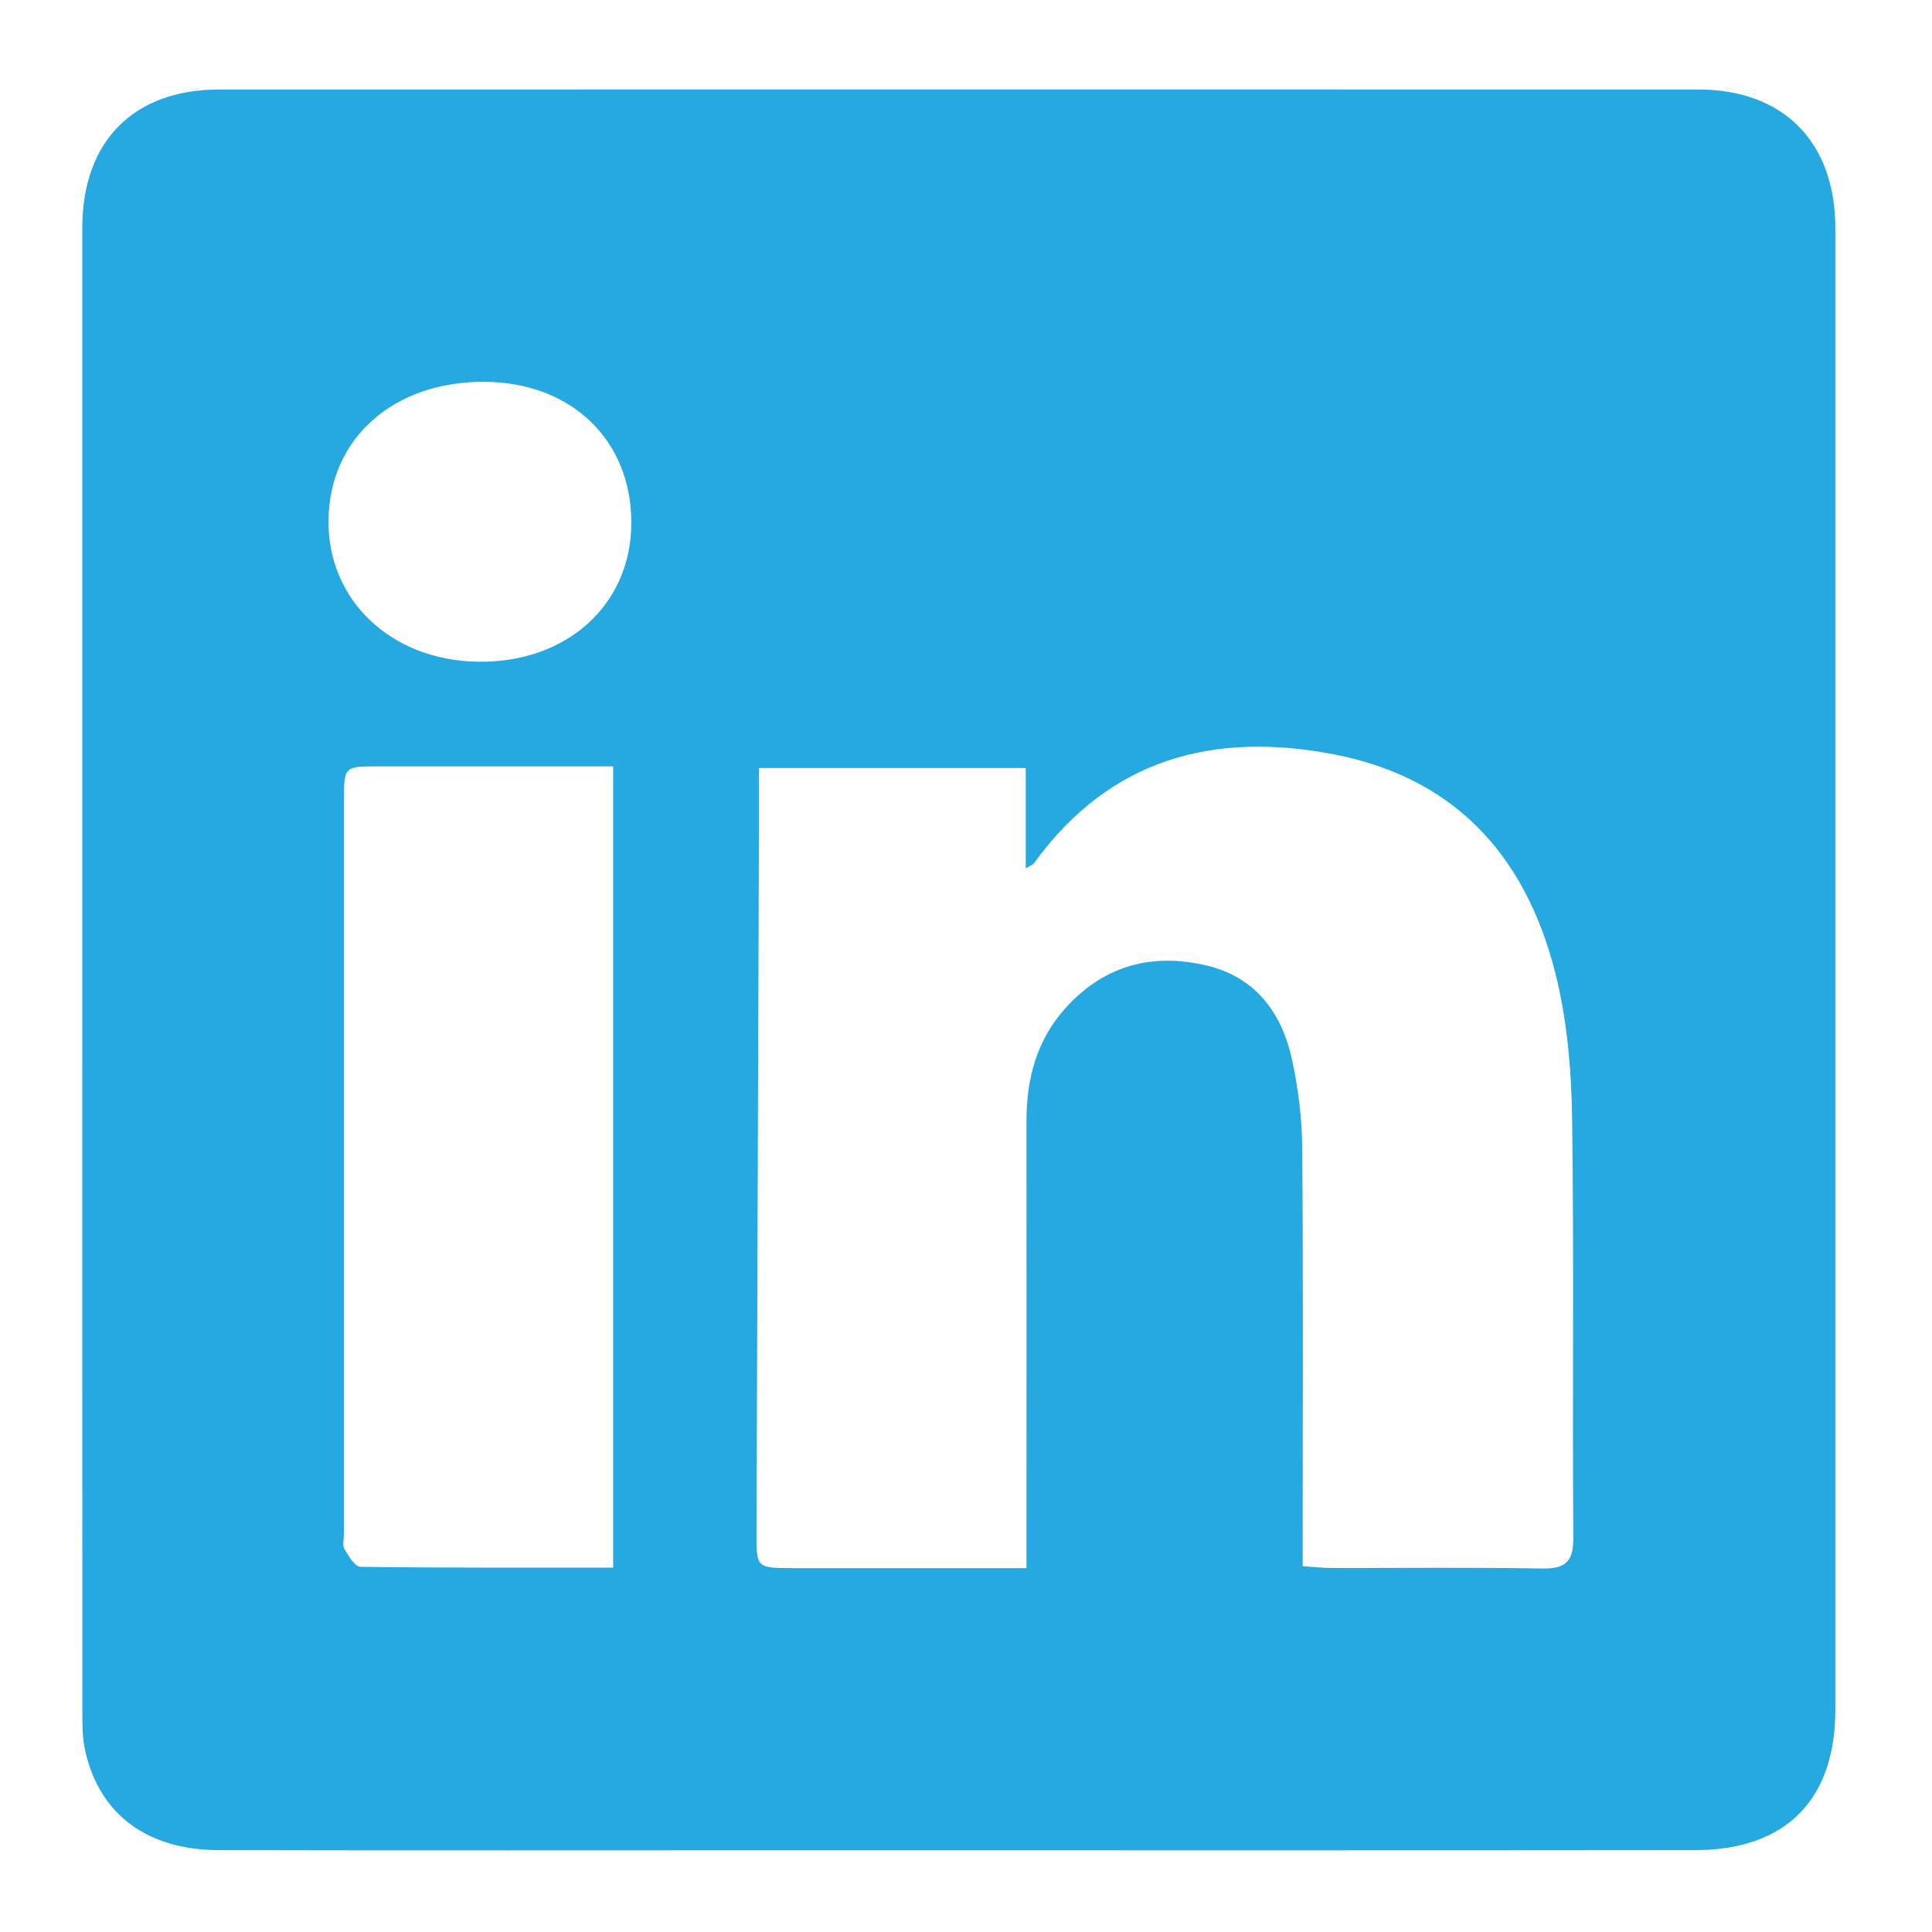 <?xml version="1.0" encoding="utf-8"?>
<!-- Generator: Adobe Illustrator 16.0.0, SVG Export Plug-In . SVG Version: 6.00 Build 0)  -->
<!DOCTYPE svg PUBLIC "-//W3C//DTD SVG 1.1//EN" "http://www.w3.org/Graphics/SVG/1.1/DTD/svg11.dtd">
<svg version="1.1" id="Layer_1" xmlns="http://www.w3.org/2000/svg" xmlns:xlink="http://www.w3.org/1999/xlink" x="0px" y="0px"
	 width="40px" height="40px" viewBox="0 0 40 40" enable-background="new 0 0 40 40" xml:space="preserve">
<path fill="#26A8E0" d="M1.704,20.053c0-5.112-0.001-10.225,0-15.337c0-1.79,1.06-2.863,2.836-2.863
	c10.206-0.002,20.414-0.002,30.621,0c1.766,0,2.838,1.09,2.838,2.872c0.001,10.225,0.001,20.45,0,30.675
	c0,1.862-1.026,2.903-2.9,2.905c-6.187,0.007-12.372,0.003-18.559,0.003c-4.002,0-8.005,0.006-12.008-0.003
	c-1.485-0.003-2.47-0.739-2.766-2.048c-0.061-0.262-0.061-0.541-0.061-0.812C1.703,30.314,1.704,25.184,1.704,20.053 M21.252,32.465
	v-0.729c0-2.838,0.003-5.675,0-8.513c-0.002-0.884,0.208-1.691,0.816-2.361c0.798-0.878,1.795-1.141,2.922-0.87
	c1.013,0.244,1.551,0.984,1.761,1.951c0.13,0.599,0.206,1.222,0.21,1.834c0.023,2.654,0.01,5.311,0.01,7.967v0.682
	c0.231,0.015,0.409,0.037,0.589,0.037c1.455,0.003,2.91-0.015,4.365,0.011c0.494,0.009,0.653-0.144,0.649-0.646
	c-0.021-2.874,0.015-5.748-0.024-8.621c-0.012-0.957-0.088-1.934-0.301-2.863c-0.571-2.488-2.015-4.216-4.616-4.723
	c-2.497-0.486-4.654,0.082-6.218,2.242c-0.025,0.036-0.077,0.052-0.178,0.117v-2.079h-5.524c0,0.469,0.001,0.918,0,1.365
	c-0.017,4.82-0.034,9.64-0.05,14.46c-0.003,0.737-0.002,0.738,0.753,0.74c1.219,0.001,2.437,0,3.654,0H21.252z M12.695,32.456
	V15.867h-0.62c-1.418,0-2.835,0-4.253,0c-0.699,0-0.7,0.001-0.7,0.724c-0.001,5.053,0,10.105,0,15.158
	c0,0.109-0.037,0.24,0.01,0.322c0.083,0.145,0.216,0.366,0.331,0.368C9.187,32.463,10.91,32.456,12.695,32.456 M13.071,10.841
	c0.01-1.721-1.235-2.924-3.034-2.936c-1.89-0.011-3.221,1.169-3.236,2.873c-0.015,1.651,1.298,2.894,3.089,2.922
	C11.726,13.73,13.062,12.528,13.071,10.841"/>
</svg>
